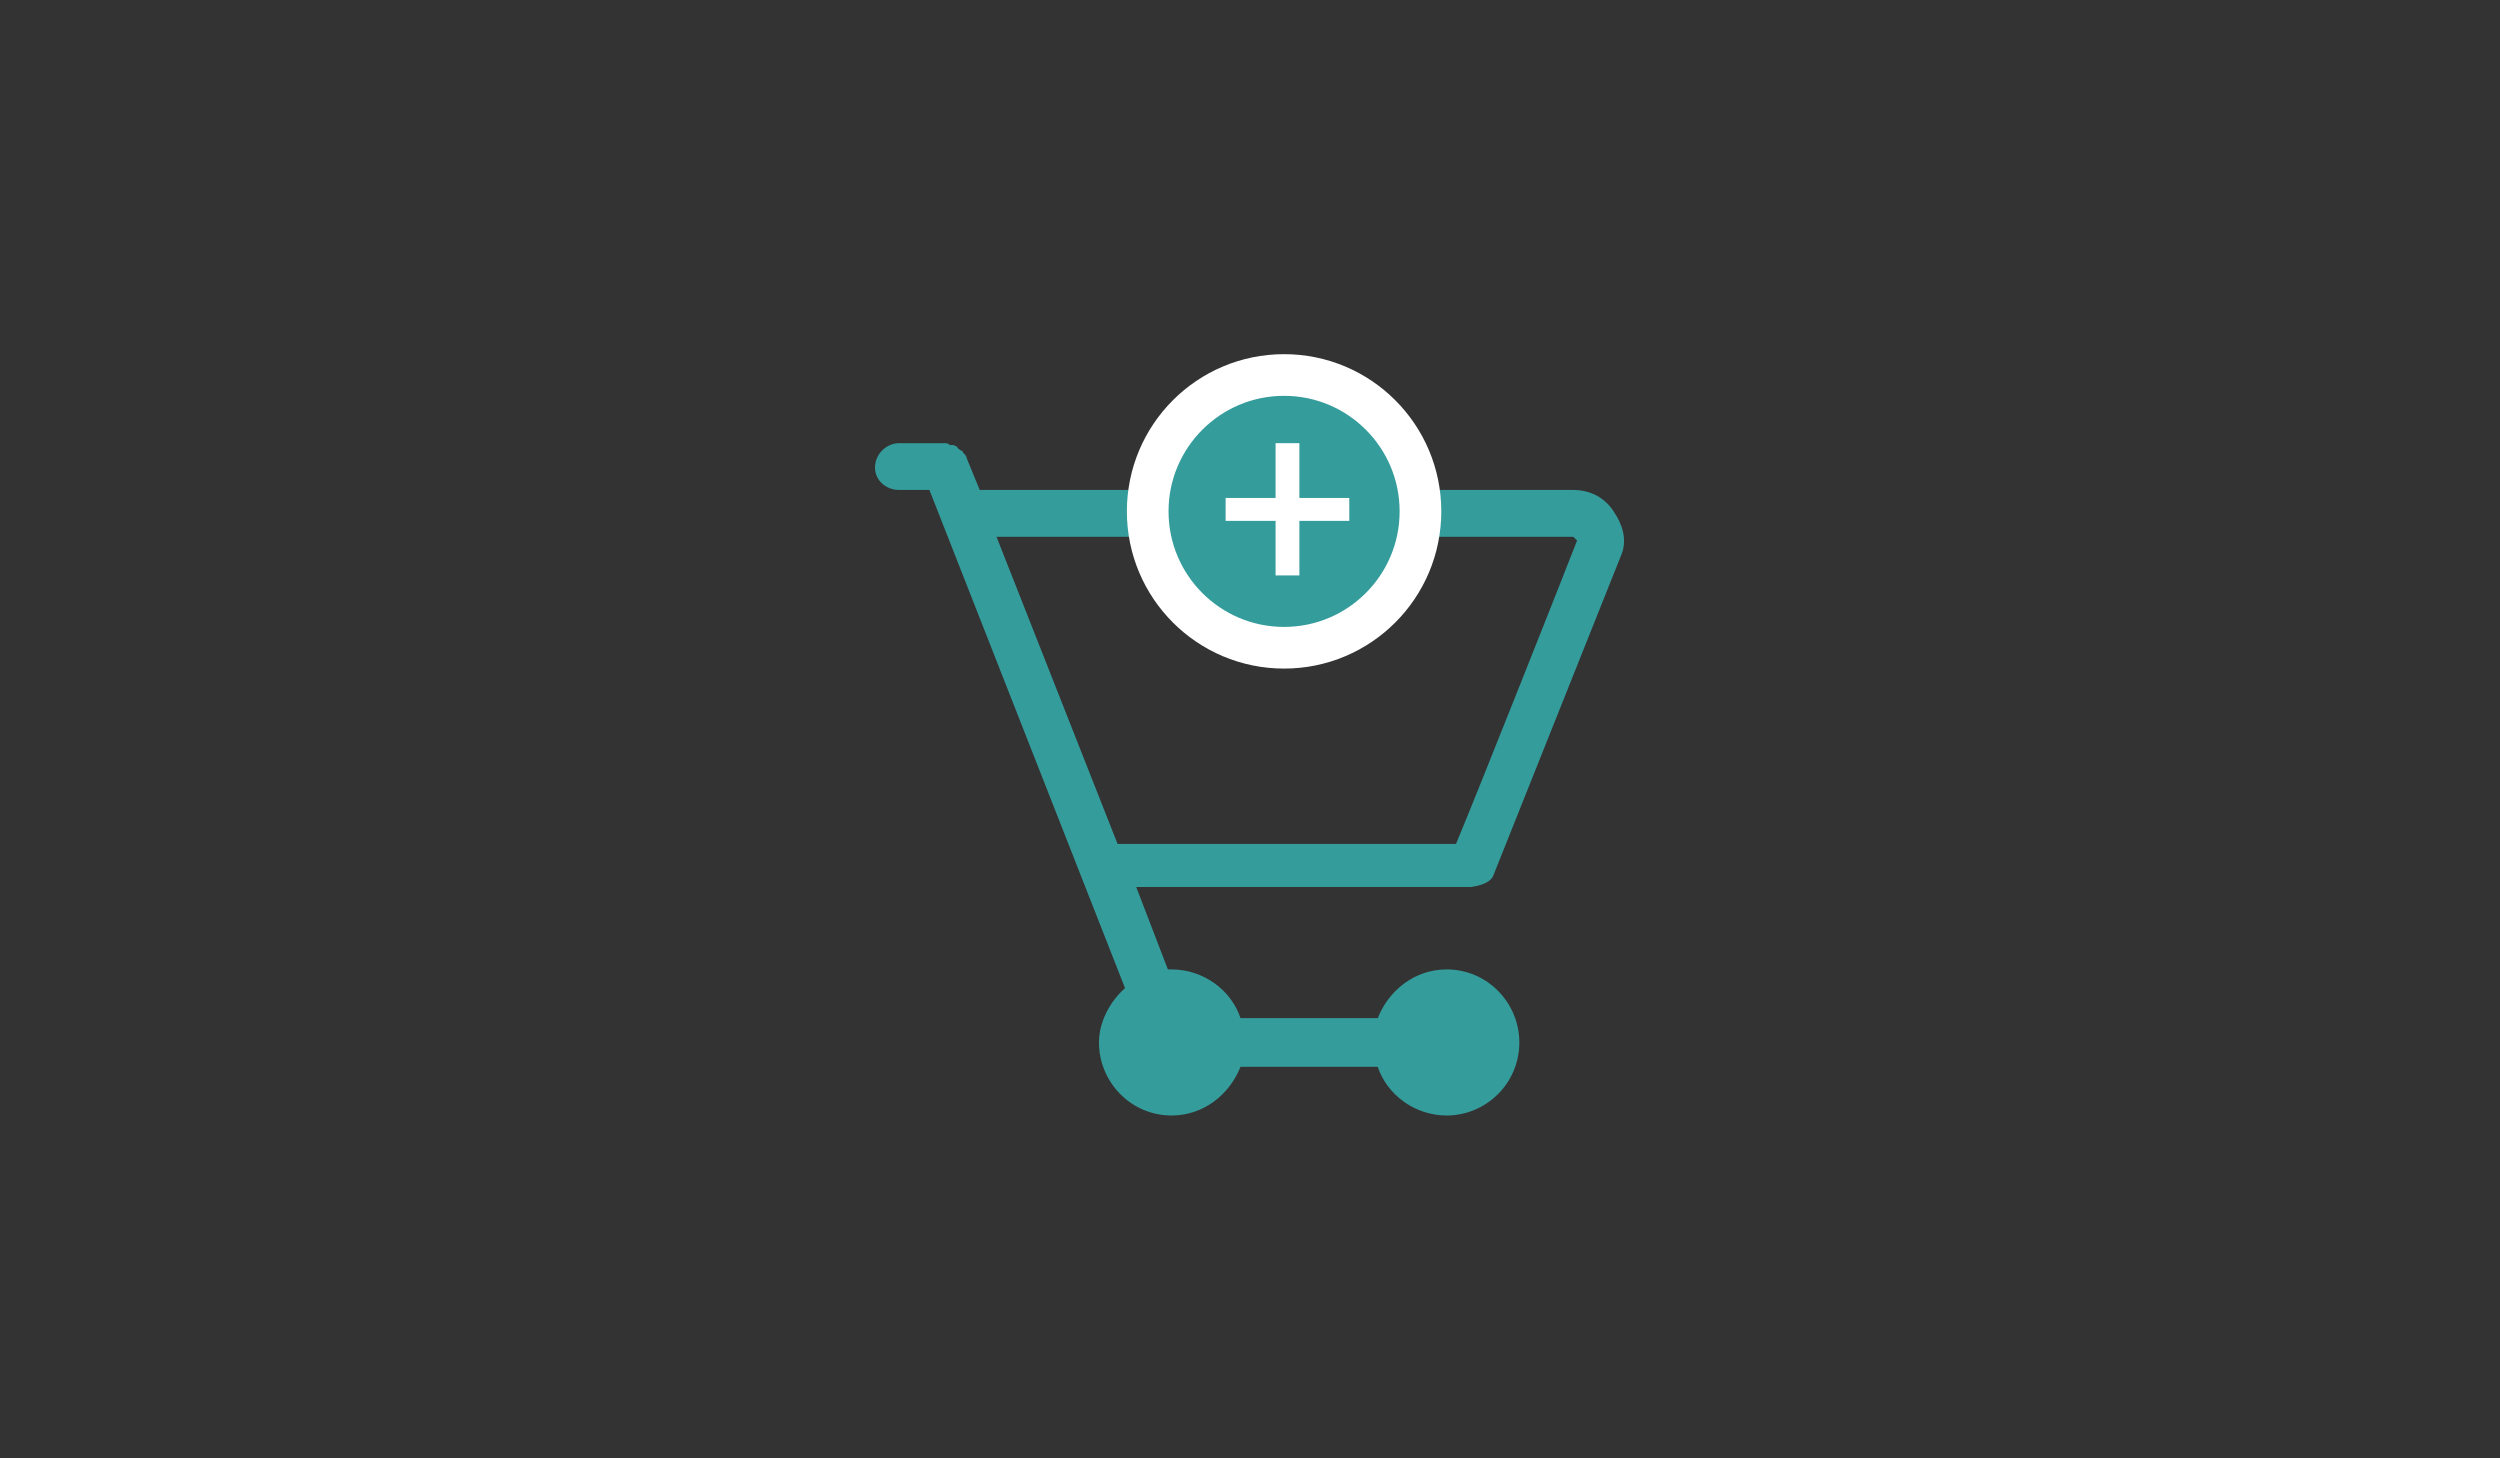 <?xml version="1.0" encoding="UTF-8" standalone="no"?>
<svg width="60px" height="35px" viewBox="0 0 60 35" version="1.1" xmlns="http://www.w3.org/2000/svg" xmlns:xlink="http://www.w3.org/1999/xlink">
    <rect x="0" y="0" width="60" height="35" fill="#333333" stroke="none"/>
    <!-- Generator: Sketch 3.6.1 (26313) - http://www.bohemiancoding.com/sketch -->
    <title>ic-richpreview-incluir-produto</title>
    <desc>Created with Sketch.</desc>
    <defs></defs>
    <g id="Page-1" stroke="none" stroke-width="1" fill="none" fill-rule="evenodd">
        <g id="ic-richpreview-incluir-produto">
            <g id="Group" transform="translate(21, 9)">
                <g id="Group-4" transform="translate(0, 1.636)" fill="#359C9C">
                    <path d="M14.837,10.382 C14.837,10.382 17.833,2.877 17.923,2.651 C18.057,2.292 17.923,1.932 17.744,1.663 C17.521,1.303 17.162,1.123 16.76,1.123 L2.513,1.123 L2.2,0.36 C2.2,0.314 2.155,0.269 2.111,0.225 C2.111,0.225 2.111,0.18 2.066,0.18 C2.021,0.135 1.976,0.135 1.976,0.09 L1.887,0.045 L1.798,0.045 C1.753,0 1.709,0 1.664,0 L0.581,0 C0.268,0 0,0.269 0,0.584 C0,0.898 0.268,1.123 0.581,1.123 L1.306,1.123 L6.001,13.079 C5.643,13.394 5.375,13.888 5.375,14.383 C5.375,15.326 6.135,16.136 7.119,16.136 C7.879,16.136 8.505,15.641 8.772,14.967 L12.066,14.967 C12.289,15.641 12.96,16.136 13.72,16.136 C14.659,16.136 15.464,15.372 15.464,14.383 C15.464,13.439 14.703,12.63 13.72,12.63 C12.96,12.63 12.334,13.124 12.066,13.799 L8.772,13.799 C8.549,13.124 7.879,12.63 7.119,12.63 L7.029,12.63 L6.269,10.652 L14.301,10.652 C14.301,10.652 14.748,10.607 14.837,10.382 L14.837,10.382 Z M16.76,2.247 L16.85,2.337 C16.536,3.146 14.525,8.225 13.944,9.619 L5.822,9.619 L2.916,2.247 L16.76,2.247 L16.76,2.247 Z" id="Fill-1"></path>
                </g>
                <g id="Group-6" transform="translate(6.545, 0)">
                    <circle id="Oval-4" stroke="#FFFFFF" fill="#359C9C" cx="3.273" cy="3.273" r="3.273"></circle>
                    <path d="M1.87,3.501 L3.069,3.501 L3.069,4.81 L3.64,4.81 L3.64,3.501 L4.838,3.501 L4.838,2.951 L3.64,2.951 L3.64,1.636 L3.069,1.636 L3.069,2.951 L1.87,2.951 L1.87,3.501 Z" id="+" fill="#FFFFFF"></path>
                </g>
            </g>
        </g>
    </g>
</svg>